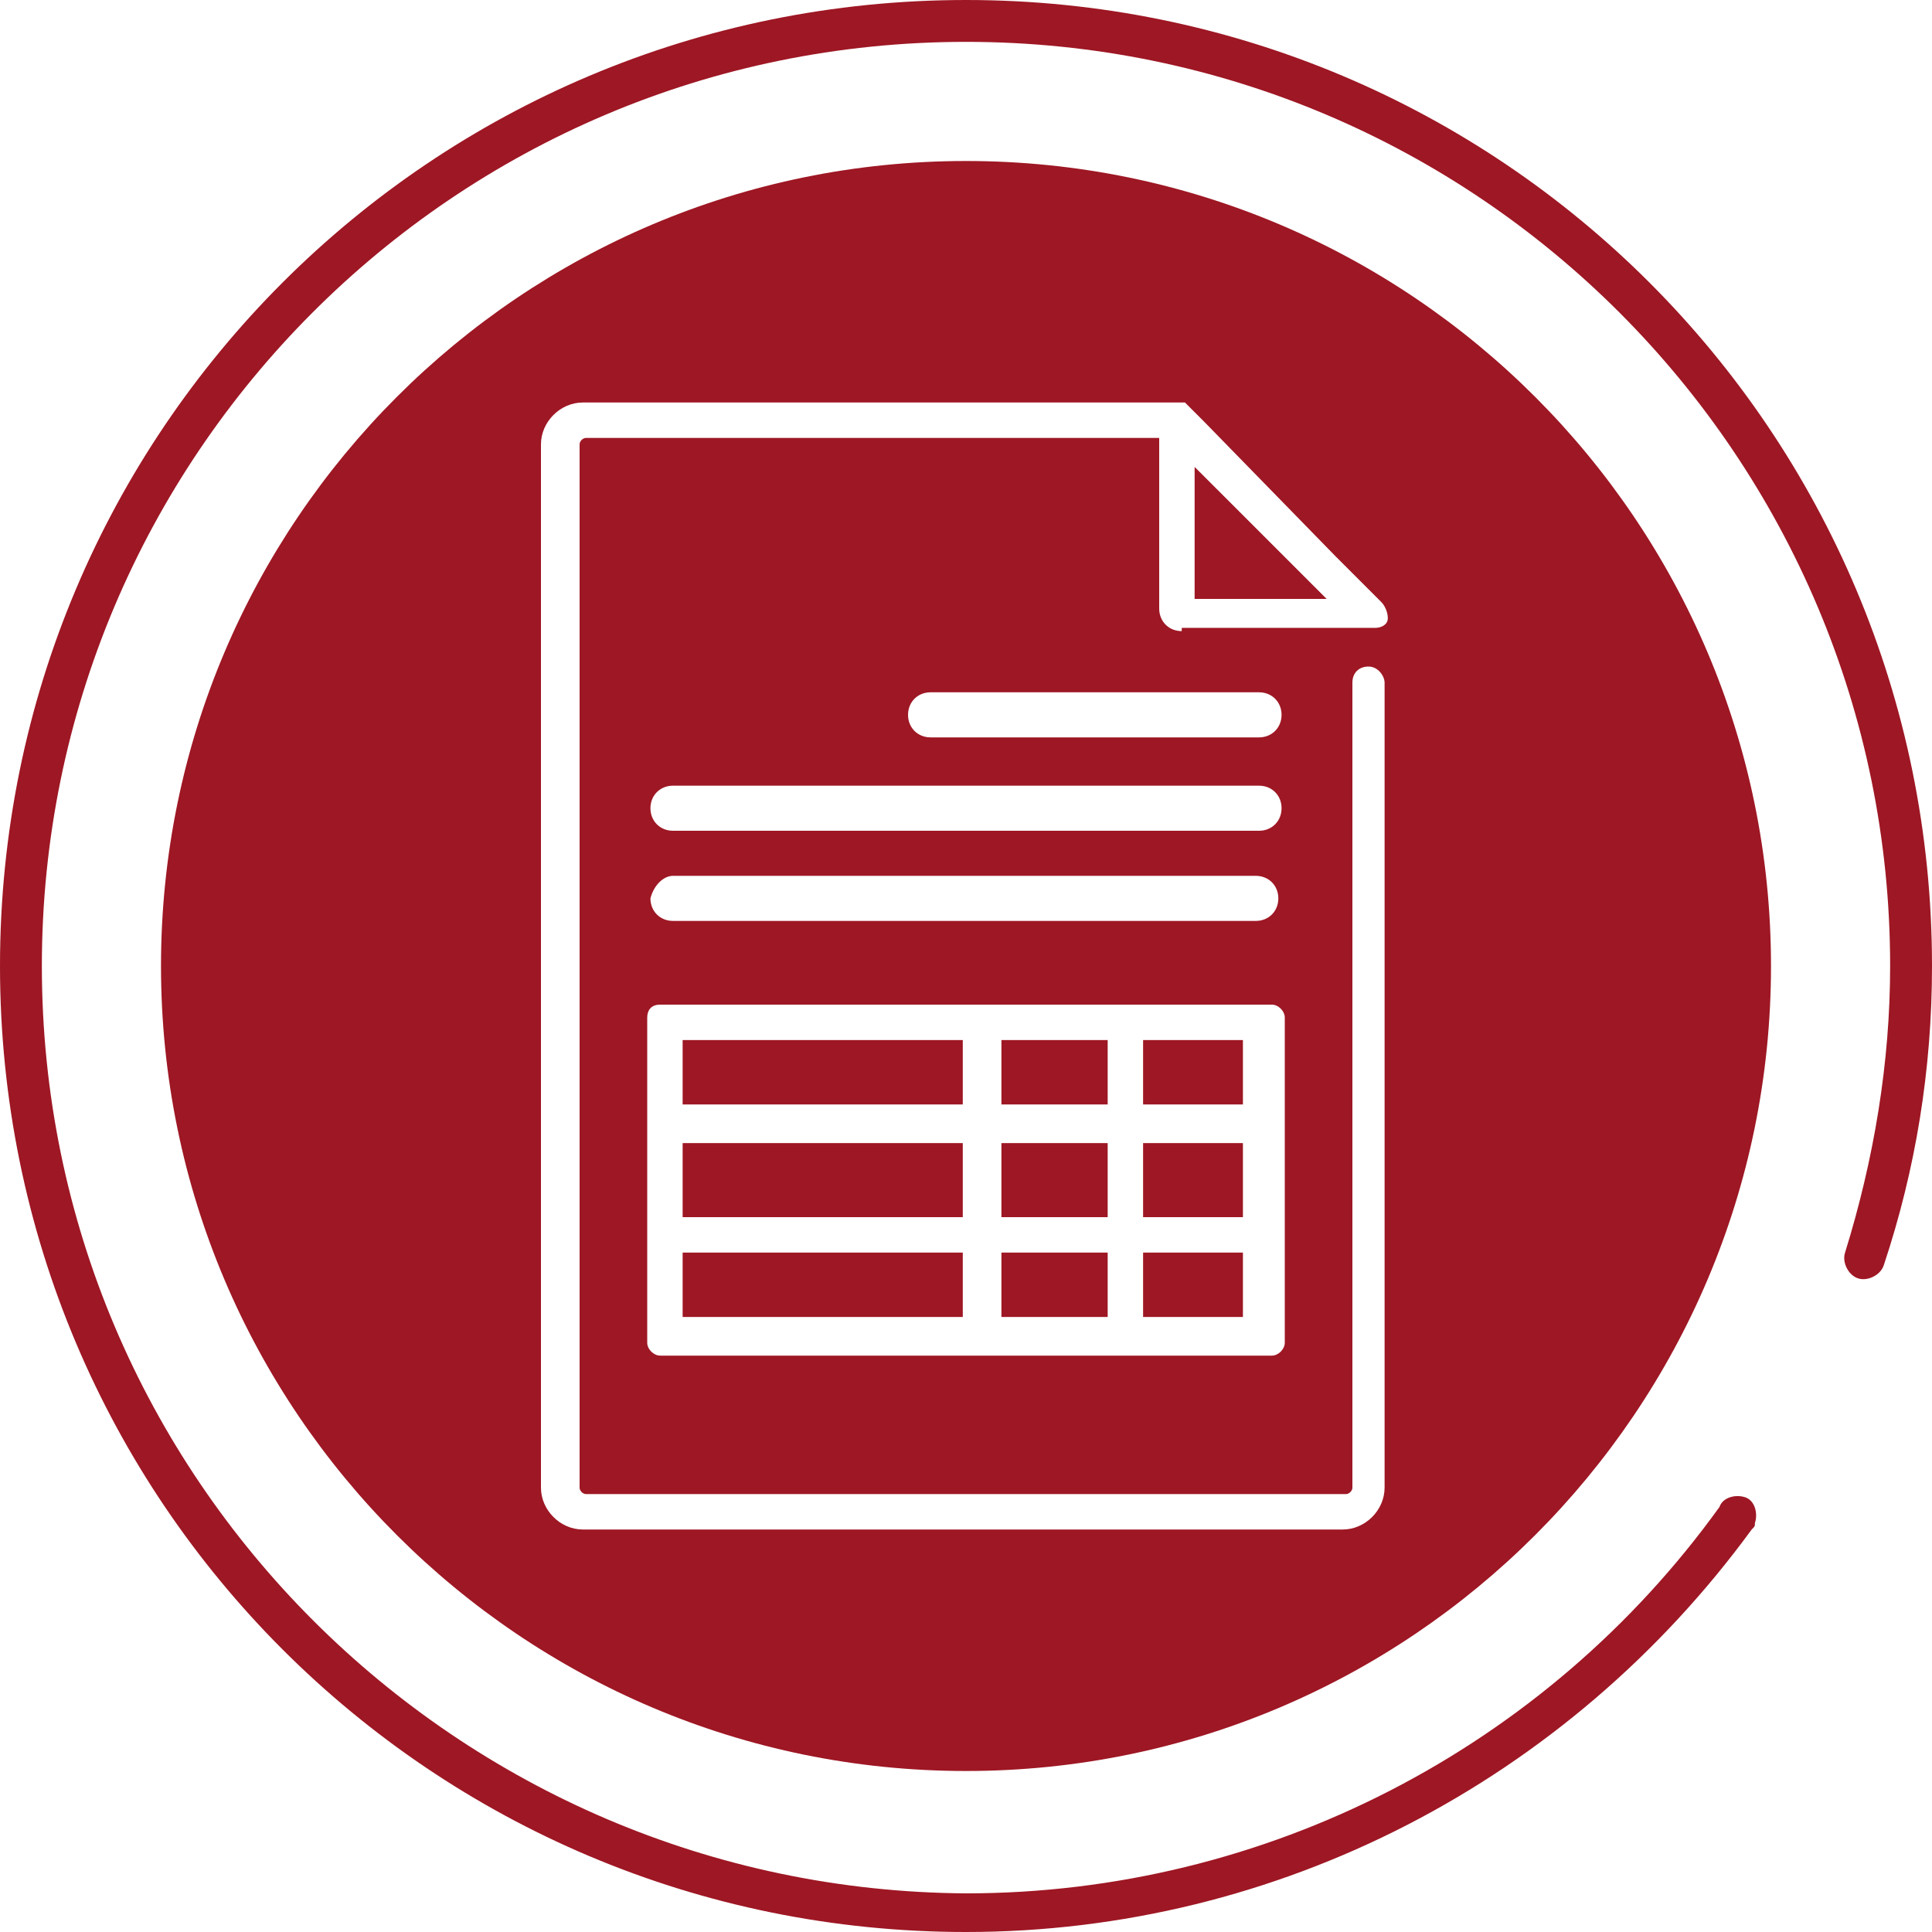 <?xml version="1.0" encoding="utf-8"?>
<!-- Generator: Adobe Illustrator 25.2.1, SVG Export Plug-In . SVG Version: 6.00 Build 0)  -->
<svg version="1.1" id="Capa_1" xmlns="http://www.w3.org/2000/svg" xmlns:xlink="http://www.w3.org/1999/xlink" x="0px" y="0px"
	 viewBox="0 0 60 60" enable-background="new 0 0 60 60" xml:space="preserve">
<g>
	<path fill="#9E1724" d="M30,0C13.4,0,0,13.4,0,30s13.4,30,30,30c9.7,0,18.7-4.7,24.4-12.5c0.1-0.1,0.1-0.1,0.1-0.2
		c0.1-0.3,0-0.7-0.3-0.8c-0.3-0.1-0.7,0-0.8,0.3c-5.4,7.5-14.1,12-23.4,12C14.2,58.7,1.3,45.9,1.3,30C1.3,14.2,14.1,1.3,30,1.3
		c15.9,0,28.7,12.9,28.7,28.7c0,3-0.5,6-1.4,8.9c0,0,0,0,0,0c-0.1,0.3,0.1,0.7,0.4,0.8c0,0,0,0,0,0c0.3,0.1,0.7-0.1,0.8-0.4
		c1-3,1.5-6.1,1.5-9.3C60,13.4,46.6,0,30,0z"/>
	<rect x="31.1" y="35.5" fill="#9E1724" width="3.3" height="2.3"/>
	<rect x="31.1" y="38.9" fill="#9E1724" width="3.3" height="2"/>
	<rect x="31.1" y="32.3" fill="#9E1724" width="3.3" height="2"/>
	<rect x="21.2" y="32.3" fill="#9E1724" width="8.7" height="2"/>
	<rect x="35.5" y="32.3" fill="#9E1724" width="3.1" height="2"/>
	<rect x="35.5" y="38.9" fill="#9E1724" width="3.1" height="2"/>
	<rect x="35.5" y="35.5" fill="#9E1724" width="3.1" height="2.3"/>
	<polygon fill="#9E1724" points="37.1,18.6 41.2,18.6 37.1,14.5 	"/>
	<rect x="21.2" y="35.5" fill="#9E1724" width="8.7" height="2.3"/>
	<path fill="#9E1724" d="M30,5C16.2,5,5,16.2,5,30s11.2,25,25,25s25-11.2,25-25S43.8,5,30,5z M39.1,24.4c0.4,0,0.7,0.3,0.7,0.7v0
		c0,0.4-0.3,0.7-0.7,0.7H20.9c-0.4,0-0.7-0.3-0.7-0.7v0c0-0.4,0.3-0.7,0.7-0.7H39.1z M28.2,22.2L28.2,22.2c0-0.4,0.3-0.7,0.7-0.7
		h10.2c0.4,0,0.7,0.3,0.7,0.7v0c0,0.4-0.3,0.7-0.7,0.7H28.9C28.5,22.9,28.2,22.6,28.2,22.2z M20.9,27.2h18.1c0.4,0,0.7,0.3,0.7,0.7
		v0c0,0.4-0.3,0.7-0.7,0.7H20.9c-0.4,0-0.7-0.3-0.7-0.7v0C20.3,27.5,20.6,27.2,20.9,27.2z M20.5,31.2h19c0.2,0,0.4,0.2,0.4,0.4v10.1
		c0,0.2-0.2,0.4-0.4,0.4h-19c-0.2,0-0.4-0.2-0.4-0.4V31.6C20.1,31.4,20.2,31.2,20.5,31.2z M36.7,19.6c-0.4,0-0.7-0.3-0.7-0.7v-5.3
		H18.2c-0.1,0-0.2,0.1-0.2,0.2v32.4c0,0.1,0.1,0.2,0.2,0.2h23.6c0.1,0,0.2-0.1,0.2-0.2v-25c0-0.3,0.2-0.5,0.5-0.5c0,0,0,0,0,0
		c0.3,0,0.5,0.3,0.5,0.5v25c0,0.7-0.6,1.3-1.3,1.3H18.1c-0.7,0-1.3-0.6-1.3-1.3V13.8c0-0.7,0.6-1.3,1.3-1.3h18.7l0.3,0.3l0.2,0.2
		l0.1,0.1l4.1,4.2l0.5,0.5l0.8,0.8l0.1,0.1c0.1,0.1,0.2,0.3,0.2,0.5c0,0,0,0,0,0c0,0.2-0.2,0.3-0.4,0.3H36.7z"/>
	<rect x="21.2" y="38.9" fill="#9E1724" width="8.7" height="2"/>
</g>
</svg>
